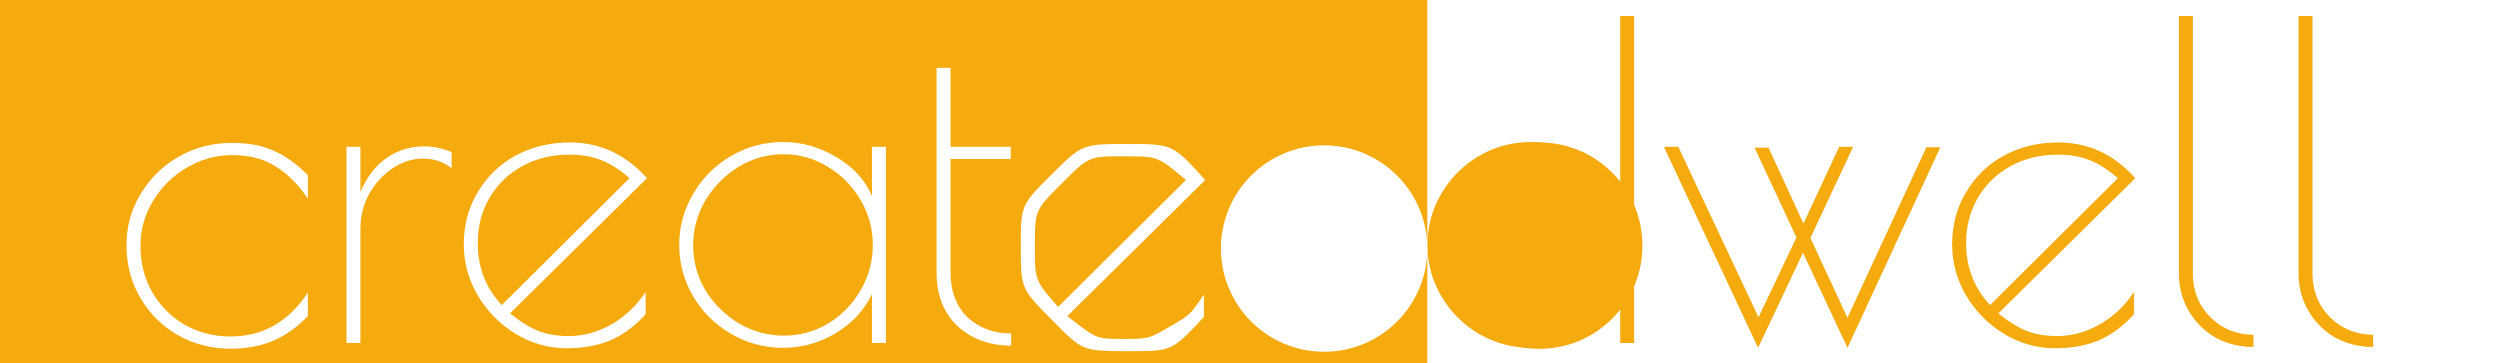 <svg height="125" viewBox="0 0 860 125" width="860" xmlns="http://www.w3.org/2000/svg"><g fill="none" fill-rule="evenodd"><path d="m0 0h860v125h-860z" fill="#fff"></path><path d="m0 0h491v125h-491z" fill="#f5aa0d"></path><g fill-rule="nonzero" transform="translate(43 5)"><path d="m36.213 114.95c-6.5 0-12.5-1.55-18-4.65-5.4-3.1-9.7-7.35-12.9-12.75-3.2-5.4-4.8-11.5-4.8-18.3 0-6.3 1.6-12.1 4.8-17.4 3.2-5.4 7.55-9.7 13.05-12.9 5.6-3.2 11.75-4.8 18.45-4.8 5.6 0 10.4.9 14.4 2.7s7.9 4.6 11.7 8.4v8.1c-3.3-4.9-7-8.6-11.1-11.1-4-2.6-9-3.9-15-3.9-5.5 0-10.7 1.45-15.6 4.35-4.8 2.8-8.65 6.6-11.55 11.4s-4.35 9.95-4.35 15.45c0 6 1.4 11.4 4.2 16.2 2.8 4.7 6.55 8.4 11.25 11.1 4.8 2.6 9.95 3.9 15.45 3.9 11.2 0 20.1-5.05 26.7-15.15v8.1c-3.6 3.8-7.6 6.65-12 8.55-4.3 1.8-9.2 2.7-14.7 2.7zm39.977-69.45h4.8v15.6c2-4.9 4.9-8.75 8.7-11.55 3.9-2.8 8.3-4.2 13.2-4.2 3.1 0 6.25.65 9.45 1.95v5.55c-2.9-2.2-6.15-3.3-9.75-3.3s-7.1 1.1-10.5 3.3c-3.3 2.2-6 5.15-8.1 8.85-2 3.7-3 7.65-3 11.85v39.45h-4.8zm76.356 65.1c5.2 0 10.15-1.35 14.85-4.05s8.6-6.4 11.7-11.1v7.65c-3.7 4.1-7.75 7.1-12.15 9-4.4 1.8-9.4 2.7-15 2.7-6.2 0-12.05-1.65-17.55-4.95-5.4-3.3-9.75-7.7-13.05-13.2-3.2-5.5-4.8-11.35-4.8-17.55 0-6.7 1.6-12.7 4.8-18 3.2-5.4 7.55-9.6 13.05-12.6 5.6-3 11.8-4.5 18.6-4.5 10.4 0 19.25 4.1 26.55 12.3l-47.1 46.5c3.3 2.7 6.5 4.7 9.6 6 3.1 1.2 6.6 1.8 10.5 1.8zm-31.2-31.95c0 8.3 2.75 15.4 8.25 21.3l43.95-43.65c-3.3-2.9-6.5-4.95-9.6-6.15-3.1-1.3-6.8-1.95-11.1-1.95-6.1 0-11.55 1.35-16.35 4.05-4.7 2.6-8.4 6.2-11.1 10.8s-4.05 9.8-4.05 15.6zm105.004 36c-6.4 0-12.35-1.6-17.85-4.8s-9.85-7.5-13.05-12.9c-3.2-5.5-4.8-11.4-4.8-17.7s1.6-12.15 4.8-17.55c3.2-5.5 7.55-9.85 13.05-13.05s11.45-4.8 17.85-4.8c6.5 0 12.65 1.75 18.45 5.25 5.8 3.4 9.85 7.85 12.15 13.35v-16.95h4.8v67.5h-4.8v-16.8c-2.7 5.6-6.9 10.1-12.6 13.5-5.6 3.3-11.6 4.95-18 4.95zm.3-4.2c5.5 0 10.6-1.4 15.3-4.2 4.7-2.9 8.4-6.7 11.1-11.4 2.8-4.8 4.2-10 4.2-15.6 0-5.5-1.4-10.65-4.2-15.45s-6.55-8.6-11.25-11.4c-4.7-2.9-9.8-4.35-15.3-4.35s-10.65 1.45-15.45 4.35c-4.7 2.9-8.5 6.75-11.4 11.55-2.8 4.8-4.2 9.95-4.2 15.45s1.4 10.65 4.2 15.45c2.9 4.7 6.75 8.5 11.55 11.4 4.8 2.8 9.95 4.2 15.45 4.2zm118.21-65.91c15.553 0 15.553 0 26.727 12.382l-47.414 46.81.467.369c9.564 7.483 9.564 7.483 18.408 7.483 9.06 0 9.06 0 16.233-4.152s7.173-4.152 11.854-11.098v7.701l-.384.417c-10.609 11.361-10.609 11.361-25.588 11.361h-1.359l-.53-.004c-14.012-.196-14.012-.196-24.46-10.793-10.646-10.796-10.646-10.796-10.646-25.142s0-14.345 10.57-24.84 10.57-10.495 26.123-10.495zm-60.879-26.19v27.15h20.7v4.2h-20.7v38.85c0 6.6 1.95 11.8 5.85 15.6 4 3.7 9 5.55 15 5.55v4.2c-7.4 0-13.55-2.25-18.45-6.75-4.8-4.5-7.2-10.7-7.2-18.6v-70.2zm59.52 30.418c-11.929 0-11.929 0-21.215 9.287s-9.287 9.287-9.287 21.366 0 12.08 8.003 21.14l43.941-43.639-.427-.366c-9.21-7.788-9.21-7.788-21.015-7.788z" fill="#fff"></path><path d="m483.75 114.65c-6.5 0-12.5-1.6-18-4.8-5.4-3.2-9.7-7.5-12.9-12.9s-4.8-11.3-4.8-17.7 1.6-12.3 4.8-17.7 7.5-9.7 12.9-12.9c5.5-3.2 11.5-4.8 18-4.8 6.3 0 12.3 1.7 18 5.1 5.7 3.3 9.9 7.65 12.6 13.05v-61.5h4.8v112.5h-4.8v-16.35c-3 5.4-7.35 9.75-13.05 13.05-5.6 3.3-11.45 4.95-17.55 4.95zm-.15-4.2c5.5 0 10.6-1.4 15.3-4.2 4.8-2.9 8.6-6.7 11.4-11.4 2.9-4.8 4.35-9.95 4.35-15.45s-1.45-10.65-4.35-15.45c-2.8-4.8-6.6-8.65-11.4-11.55-4.7-2.9-9.8-4.35-15.3-4.35s-10.6 1.45-15.3 4.35c-4.7 2.8-8.45 6.6-11.25 11.4s-4.2 9.95-4.2 15.45c0 5.6 1.35 10.8 4.05 15.6 2.8 4.7 6.55 8.5 11.25 11.4 4.8 2.8 9.95 4.2 15.45 4.2zm108.933 4.2-15.3-32.7-15.45 32.7-32.4-69.15h4.95l27.6 58.65 13.05-27.45-14.4-30.9h4.8l12 26.1 12.3-26.4h4.8l-14.7 31.35 12.75 27.45 27.15-58.65h4.8zm72.003-4.05c5.2 0 10.15-1.35 14.85-4.05s8.6-6.4 11.7-11.1v7.65c-3.7 4.1-7.75 7.1-12.15 9-4.4 1.8-9.4 2.7-15 2.7-6.2 0-12.05-1.65-17.55-4.95-5.4-3.3-9.75-7.7-13.05-13.2-3.2-5.5-4.8-11.35-4.8-17.55 0-6.7 1.6-12.7 4.8-18 3.2-5.4 7.55-9.6 13.05-12.6 5.6-3 11.8-4.5 18.6-4.5 10.4 0 19.25 4.1 26.55 12.3l-47.1 46.5c3.3 2.7 6.5 4.7 9.6 6 3.1 1.2 6.6 1.8 10.5 1.8zm-31.2-31.95c0 8.3 2.75 15.4 8.25 21.3l43.95-43.65c-3.3-2.9-6.5-4.95-9.6-6.15-3.1-1.3-6.8-1.95-11.1-1.95-6.1 0-11.55 1.35-16.35 4.05-4.7 2.6-8.4 6.2-11.1 10.8s-4.05 9.8-4.05 15.6zm98.854 35.7c-4.7 0-9-1.05-12.9-3.15-3.9-2.2-7-5.25-9.3-9.15s-3.45-8.25-3.45-13.05v-88.5h4.8v88.5c0 4 .9 7.6 2.7 10.8 1.9 3.2 4.45 5.75 7.65 7.65 3.2 1.8 6.7 2.7 10.5 2.7zm41.162 0c-4.7 0-9-1.05-12.9-3.15-3.9-2.2-7-5.25-9.3-9.15s-3.45-8.25-3.45-13.05v-88.5h4.8v88.5c0 4 .9 7.6 2.7 10.8 1.9 3.2 4.45 5.75 7.65 7.65 3.2 1.8 6.7 2.7 10.5 2.7z" fill="#f5aa0d"></path><circle cx="486.5" cy="79.5" fill="#f5aa0d" r="35.5"></circle><circle cx="412.5" cy="80.5" fill="#fff" r="35.5"></circle></g></g></svg>
